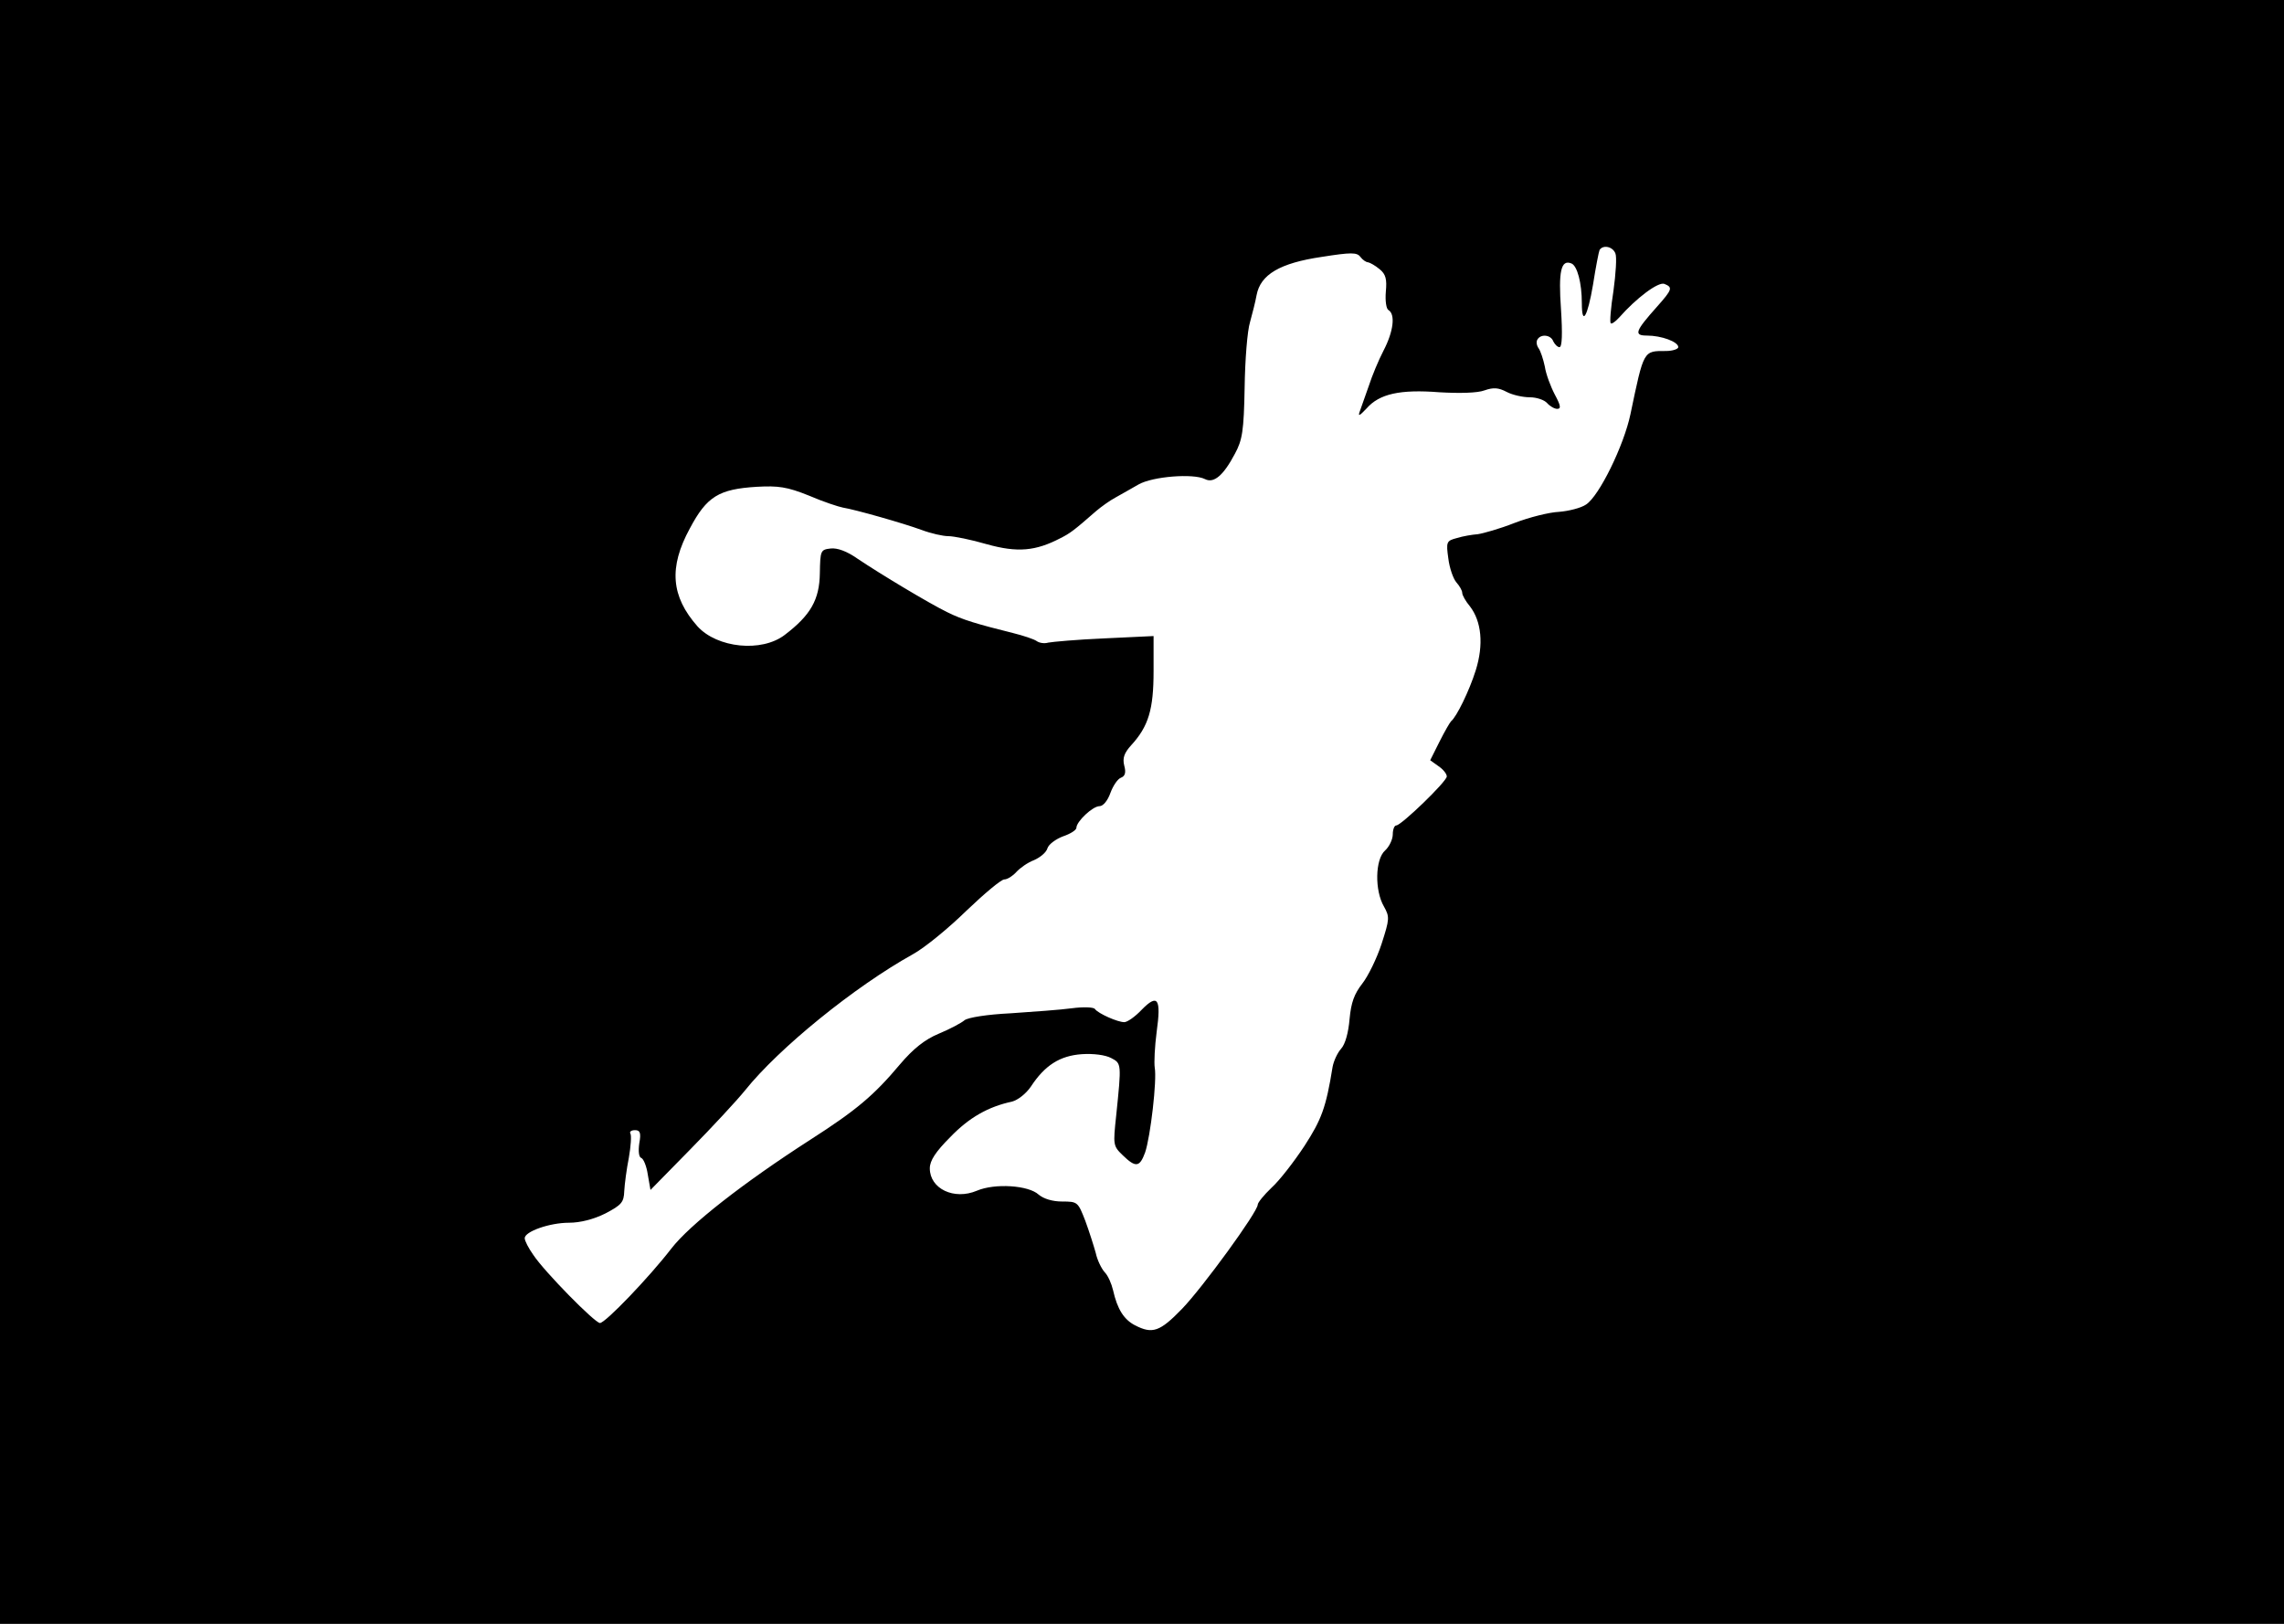 <?xml version="1.0" standalone="no"?>
<!DOCTYPE svg PUBLIC "-//W3C//DTD SVG 20010904//EN"
 "http://www.w3.org/TR/2001/REC-SVG-20010904/DTD/svg10.dtd">
<svg version="1.0" xmlns="http://www.w3.org/2000/svg"
 width="592pt" height="421pt" viewBox="0 0 592 421"
 preserveAspectRatio="xMidYMid meet">
<g transform="translate(0,421) scale(0.1,-0.1)"
fill="#000000" stroke="none">
<path d="M0 2105 l0 -2105 2960 0 2960 0 0 2105 0 2105 -2960 0 -2960 0 0
-2105z m4187 1448 c4 -9 1 -53 -5 -97 -7 -44 -10 -82 -7 -84 2 -3 12 4 22 15
44 50 101 93 117 87 22 -9 21 -14 -19 -59 -57 -64 -61 -75 -26 -75 37 0 81
-16 81 -30 0 -5 -15 -10 -32 -10 -59 0 -57 3 -92 -164 -17 -81 -81 -212 -115
-234 -13 -9 -45 -17 -70 -19 -25 -1 -77 -14 -116 -29 -38 -15 -81 -27 -95 -29
-14 -1 -38 -5 -54 -10 -27 -7 -28 -10 -22 -53 3 -25 13 -53 21 -62 8 -9 15
-21 15 -27 0 -6 9 -22 20 -35 30 -39 36 -99 15 -166 -17 -54 -50 -121 -64
-132 -3 -3 -17 -27 -30 -53 l-24 -48 21 -15 c12 -8 22 -20 22 -27 0 -13 -118
-127 -131 -127 -5 0 -9 -11 -9 -23 0 -13 -9 -32 -20 -42 -26 -23 -27 -104 -3
-145 15 -27 15 -32 -6 -97 -12 -37 -35 -84 -50 -103 -21 -27 -29 -49 -33 -92
-3 -35 -11 -65 -22 -77 -9 -10 -19 -31 -22 -47 -17 -106 -29 -137 -73 -205
-27 -41 -65 -90 -85 -108 -20 -19 -36 -39 -36 -44 0 -19 -143 -215 -196 -270
-58 -60 -77 -66 -122 -43 -29 15 -46 42 -57 91 -4 17 -13 38 -22 47 -8 9 -19
31 -23 50 -5 18 -17 56 -27 83 -19 49 -20 50 -60 50 -25 0 -48 7 -61 18 -26
24 -113 30 -160 10 -59 -25 -122 5 -122 58 0 20 15 43 53 81 49 51 99 79 160
92 15 4 36 20 49 39 36 55 75 80 132 84 30 2 61 -2 76 -10 27 -14 27 -14 13
-150 -8 -75 -8 -78 17 -102 34 -33 44 -31 58 7 14 41 31 188 25 220 -2 13 0
55 5 93 12 86 3 100 -39 57 -17 -18 -37 -32 -45 -32 -17 0 -67 22 -76 34 -3 5
-30 6 -60 2 -29 -4 -100 -9 -158 -13 -62 -3 -111 -11 -120 -18 -8 -7 -38 -23
-67 -35 -36 -15 -66 -39 -100 -79 -68 -81 -113 -119 -233 -196 -174 -112 -312
-220 -360 -282 -57 -74 -171 -193 -185 -193 -13 0 -144 133 -173 177 -12 17
-22 36 -22 43 0 17 64 40 115 40 29 0 64 9 94 24 42 22 48 29 49 58 1 18 6 57
12 87 5 29 7 57 4 62 -3 5 2 9 12 9 13 0 16 -7 11 -34 -3 -21 -1 -36 5 -38 6
-2 14 -22 17 -43 l7 -40 103 105 c57 58 121 127 142 153 88 110 284 269 435
353 31 17 93 68 139 113 46 44 90 81 98 81 8 0 22 9 31 19 10 11 30 25 46 31
16 7 32 20 35 31 3 10 22 24 41 31 18 6 34 16 34 22 0 16 42 56 60 56 9 0 21
14 28 34 7 19 19 37 28 40 10 4 13 13 8 31 -5 20 0 33 18 53 45 49 58 93 58
192 l0 91 -127 -6 c-71 -3 -136 -9 -146 -11 -10 -3 -23 -1 -30 4 -7 5 -34 14
-62 21 -92 23 -130 34 -170 54 -47 23 -172 98 -233 139 -27 19 -52 28 -69 26
-26 -3 -27 -5 -28 -64 -1 -69 -24 -109 -91 -160 -60 -46 -175 -34 -226 22 -69
78 -75 153 -20 254 44 83 75 102 174 108 55 3 78 0 135 -23 37 -16 77 -29 88
-31 31 -5 155 -40 204 -58 24 -9 55 -16 69 -16 14 0 59 -9 100 -21 79 -22 126
-18 191 16 24 12 35 20 92 70 13 11 35 27 50 35 15 8 42 24 60 34 37 21 142
29 172 14 23 -12 48 9 78 66 19 35 23 59 25 171 1 72 7 148 14 170 6 22 14 53
17 70 10 53 60 83 169 99 76 12 91 12 100 0 6 -8 15 -14 20 -14 5 -1 18 -8 30
-18 16 -13 19 -26 16 -58 -2 -24 1 -45 7 -48 18 -11 13 -55 -13 -105 -13 -25
-30 -66 -38 -91 -9 -25 -19 -54 -23 -65 -6 -16 -2 -14 17 6 33 38 87 50 189
42 52 -3 99 -2 117 5 23 8 36 7 57 -4 15 -8 42 -14 60 -14 18 0 38 -7 45 -15
7 -8 19 -15 26 -15 11 0 9 9 -6 37 -11 21 -23 53 -26 73 -4 19 -11 40 -16 47
-5 7 -7 17 -3 23 9 15 35 12 41 -5 4 -8 11 -15 16 -15 7 0 8 35 4 98 -7 99 0
130 27 119 15 -6 27 -50 27 -103 0 -61 15 -35 29 48 7 45 15 86 17 90 9 14 34
9 41 -9z"/>
</g>
</svg>

